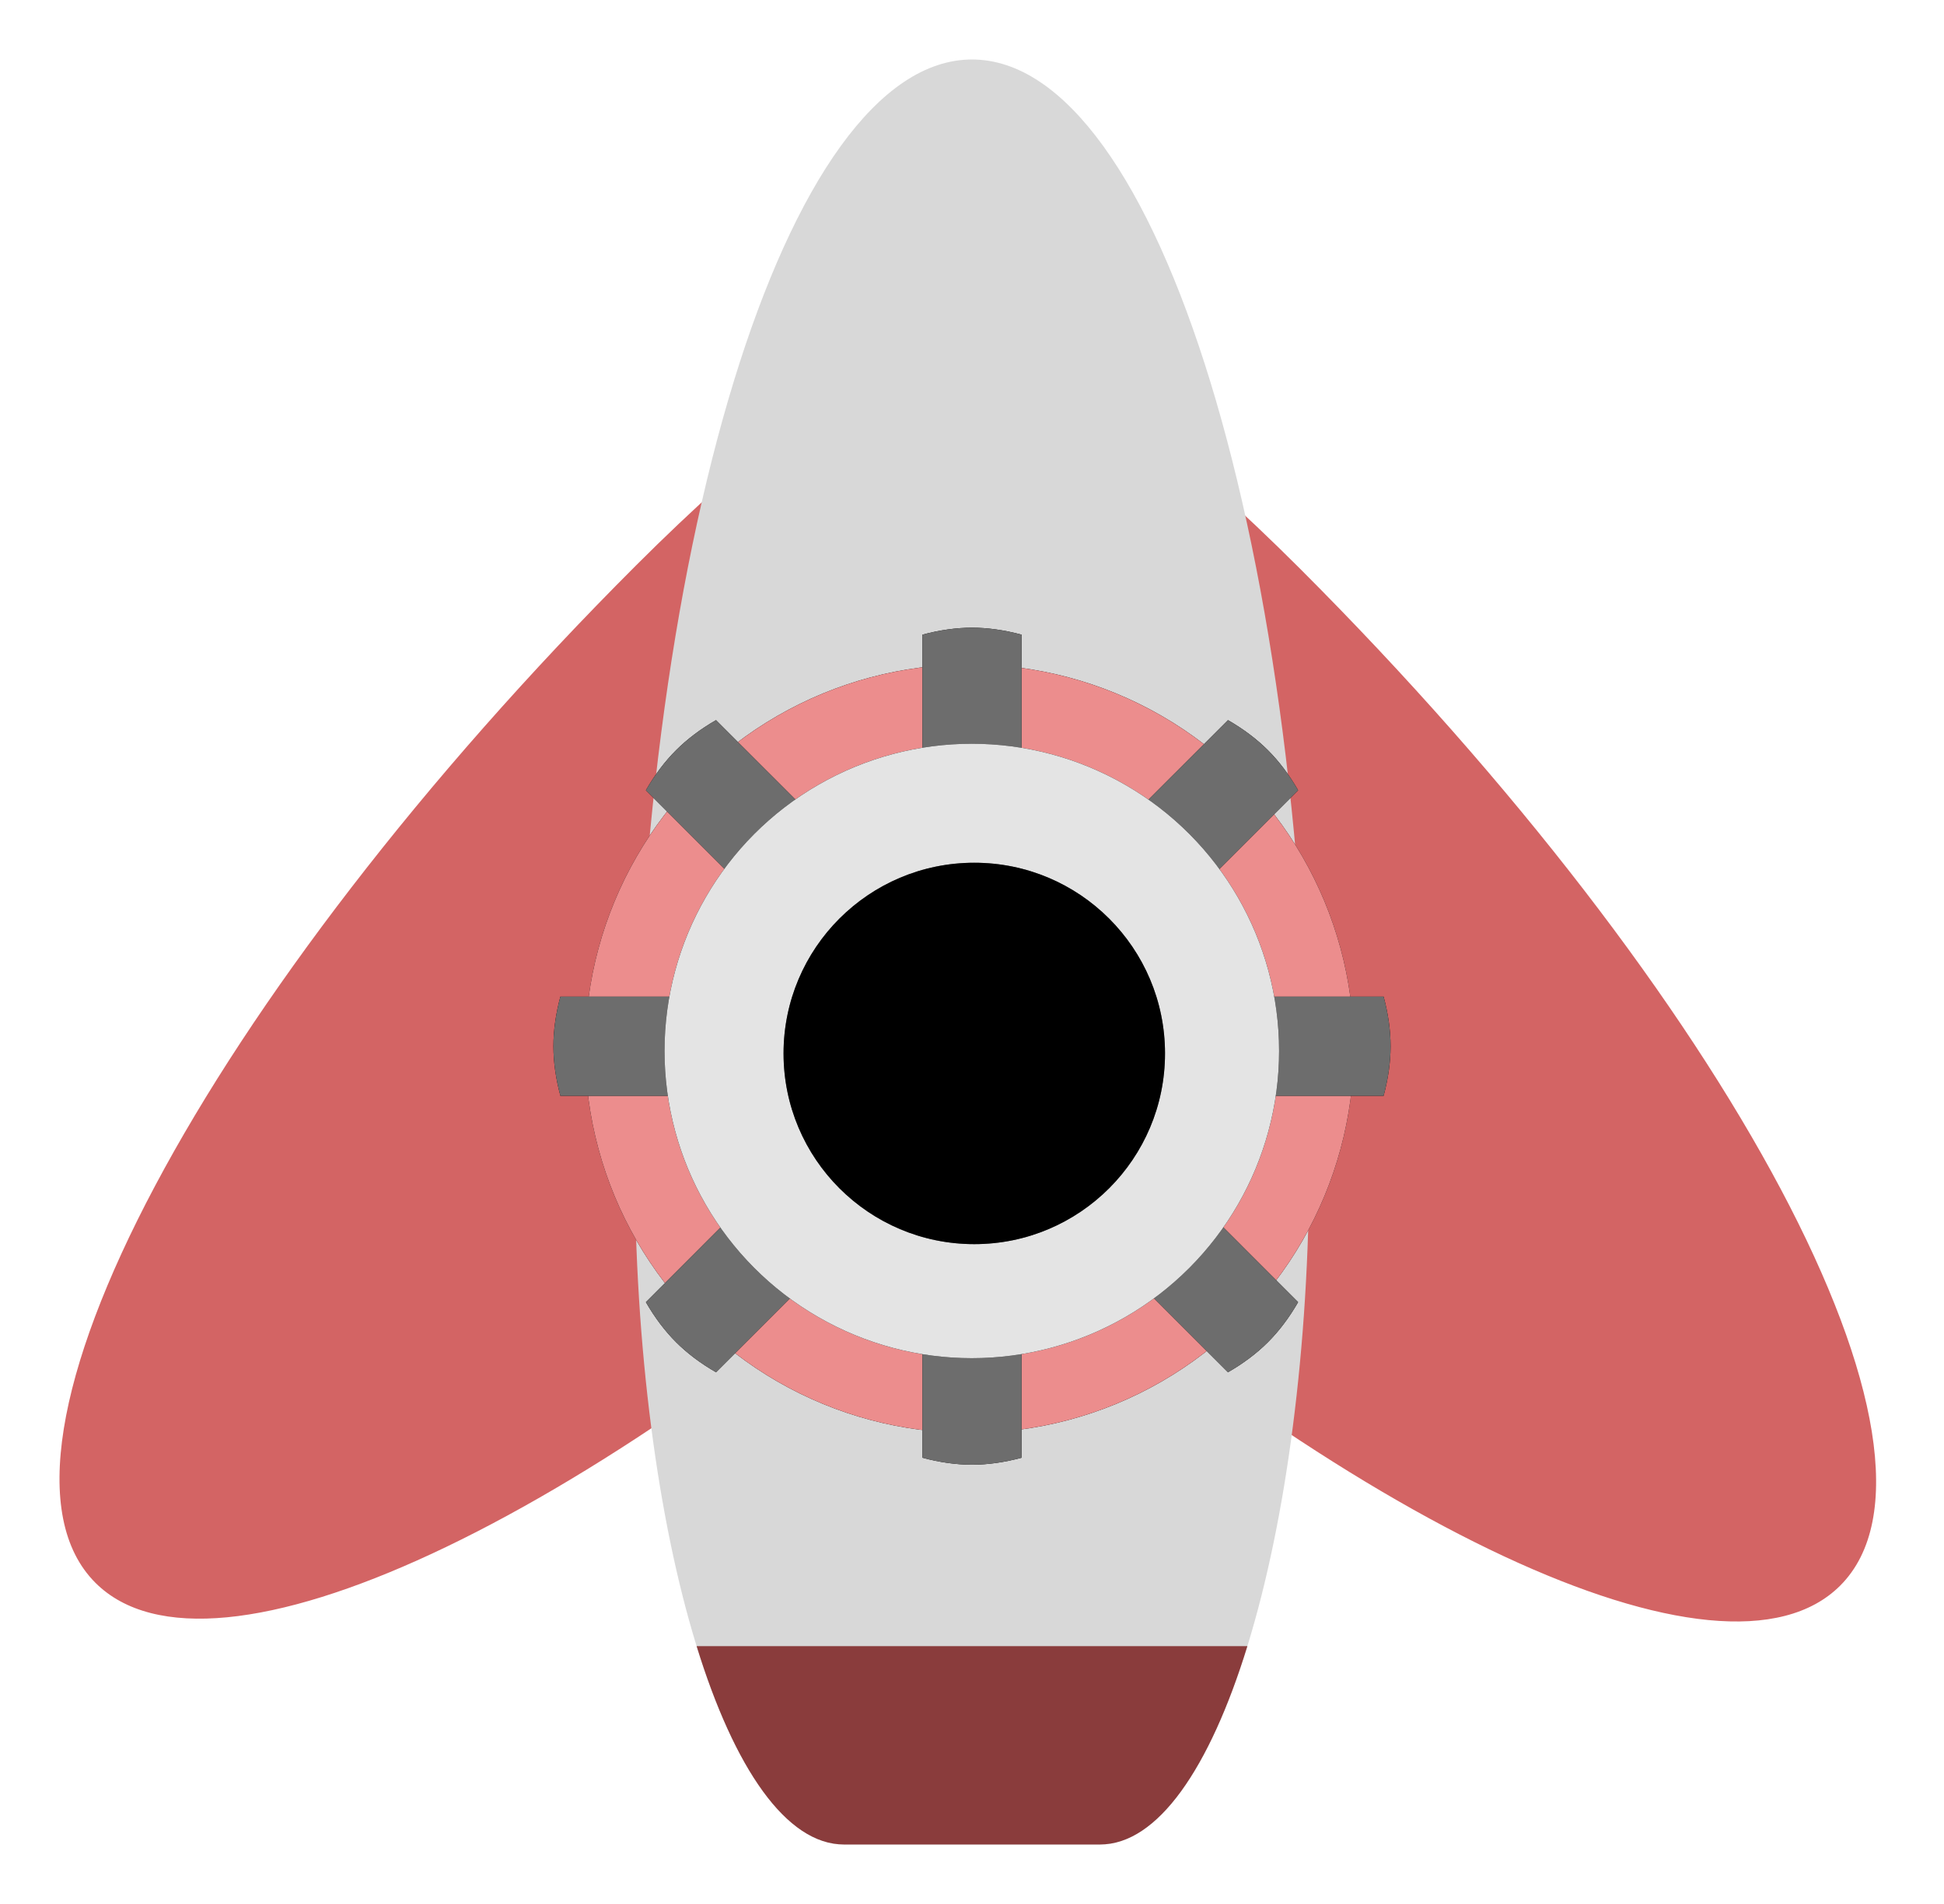 <?xml version="1.0" encoding="UTF-8"?>
<svg width="98px" height="96px" viewBox="0 0 98 96" version="1.1" xmlns="http://www.w3.org/2000/svg" xmlns:xlink="http://www.w3.org/1999/xlink">
    <!-- Generator: Sketch 50.2 (55047) - http://www.bohemiancoding.com/sketch -->
    <title>Hero</title>
    <desc>Created with Sketch.</desc>
    <defs>
        <filter x="-4.9%" y="-5.0%" width="109.8%" height="110.0%" filterUnits="objectBoundingBox" id="filter-1">
            <feOffset dx="0" dy="0" in="SourceAlpha" result="shadowOffsetOuter1"></feOffset>
            <feGaussianBlur stdDeviation="1.5" in="shadowOffsetOuter1" result="shadowBlurOuter1"></feGaussianBlur>
            <feColorMatrix values="0 0 0 0 0   0 0 0 0 0   0 0 0 0 0  0 0 0 0.5 0" type="matrix" in="shadowBlurOuter1" result="shadowMatrixOuter1"></feColorMatrix>
            <feMerge>
                <feMergeNode in="shadowMatrixOuter1"></feMergeNode>
                <feMergeNode in="SourceGraphic"></feMergeNode>
            </feMerge>
        </filter>
        <circle id="path-2" cx="24.875" cy="24.875" r="19.375"></circle>
        <filter x="-3.9%" y="-3.9%" width="107.7%" height="107.7%" filterUnits="objectBoundingBox" id="filter-3">
            <feOffset dx="0" dy="0" in="SourceAlpha" result="shadowOffsetOuter1"></feOffset>
            <feGaussianBlur stdDeviation="0.5" in="shadowOffsetOuter1" result="shadowBlurOuter1"></feGaussianBlur>
            <feColorMatrix values="0 0 0 0 0   0 0 0 0 0   0 0 0 0 0  0 0 0 0.5 0" type="matrix" in="shadowBlurOuter1"></feColorMatrix>
        </filter>
        <path d="M22.5,4 C23.373,3.766 24.206,3.649 25,3.649 C25.794,3.649 26.627,3.766 27.5,4 L27.5,10 L22.5,10 L22.5,4 Z M37.905,8.31 C38.688,8.761 39.36,9.268 39.921,9.829 C40.482,10.39 40.989,11.062 41.44,11.845 L37.198,16.088 L33.662,12.552 L37.905,8.31 Z M45.75,22.25 C45.984,23.123 46.101,23.956 46.101,24.75 C46.101,25.544 45.984,26.377 45.75,27.25 L39.75,27.25 L39.75,22.25 L45.75,22.25 Z M41.44,37.655 C40.989,38.438 40.482,39.11 39.921,39.671 C39.36,40.232 38.688,40.739 37.905,41.19 L33.662,36.948 L37.198,33.412 L41.44,37.655 Z M27.5,45.5 C26.627,45.734 25.794,45.851 25,45.851 C24.206,45.851 23.373,45.734 22.5,45.5 L22.5,39.5 L27.5,39.5 L27.5,45.5 Z M12.095,41.19 C11.312,40.739 10.64,40.232 10.079,39.671 C9.518,39.11 9.011,38.438 8.56,37.655 L12.802,33.412 L16.338,36.948 L12.095,41.19 Z M4.25,27.25 C4.016,26.377 3.899,25.544 3.899,24.75 C3.899,23.956 4.016,23.123 4.25,22.25 L10.25,22.25 L10.25,27.25 L4.25,27.25 Z M8.56,11.845 C9.011,11.062 9.518,10.39 10.079,9.829 C10.64,9.268 11.312,8.761 12.095,8.31 L16.338,12.552 L12.802,16.088 L8.56,11.845 Z" id="path-4"></path>
        <filter x="-3.6%" y="-3.6%" width="107.1%" height="107.1%" filterUnits="objectBoundingBox" id="filter-5">
            <feOffset dx="0" dy="0" in="SourceAlpha" result="shadowOffsetOuter1"></feOffset>
            <feGaussianBlur stdDeviation="0.5" in="shadowOffsetOuter1" result="shadowBlurOuter1"></feGaussianBlur>
            <feColorMatrix values="0 0 0 0 0   0 0 0 0 0   0 0 0 0 0  0 0 0 0.5 0" type="matrix" in="shadowBlurOuter1"></feColorMatrix>
        </filter>
        <circle id="path-6" cx="15.49" cy="15.49" r="15.49"></circle>
        <filter x="-9.7%" y="-9.7%" width="119.4%" height="119.4%" filterUnits="objectBoundingBox" id="filter-7">
            <feOffset dx="0" dy="0" in="SourceAlpha" result="shadowOffsetOuter1"></feOffset>
            <feGaussianBlur stdDeviation="1" in="shadowOffsetOuter1" result="shadowBlurOuter1"></feGaussianBlur>
            <feColorMatrix values="0 0 0 0 0   0 0 0 0 0   0 0 0 0 0  0 0 0 0.5 0" type="matrix" in="shadowBlurOuter1"></feColorMatrix>
        </filter>
        <circle id="path-8" cx="15.615" cy="15.615" r="9.615"></circle>
        <filter x="-5.2%" y="-5.2%" width="110.4%" height="110.4%" filterUnits="objectBoundingBox" id="filter-9">
            <feGaussianBlur stdDeviation="1" in="SourceAlpha" result="shadowBlurInner1"></feGaussianBlur>
            <feOffset dx="0" dy="0" in="shadowBlurInner1" result="shadowOffsetInner1"></feOffset>
            <feComposite in="shadowOffsetInner1" in2="SourceAlpha" operator="arithmetic" k2="-1" k3="1" result="shadowInnerInner1"></feComposite>
            <feColorMatrix values="0 0 0 0 0   0 0 0 0 0   0 0 0 0 0  0 0 0 0.5 0" type="matrix" in="shadowInnerInner1"></feColorMatrix>
        </filter>
    </defs>
    <g id="Screens" stroke="none" stroke-width="1" fill="none" fill-rule="evenodd">
        <g id="Desktop-HD" transform="translate(-671, -748)">
            <g id="Hero" transform="translate(670, 746)">
                <g id="Group" filter="url(#filter-1)" stroke-width="1" fill-rule="evenodd" transform="translate(4, 5)">
                    <path d="M62.515,25.652 C84.205,47.342 96.407,70.308 89.768,76.947 C83.873,82.842 65.106,73.882 45.789,56.615 C26.471,73.739 7.704,82.699 1.809,76.804 C-4.83,70.165 7.372,47.199 29.063,25.509 C34.774,19.798 40.627,15.147 45.789,12 C50.95,15.29 56.803,19.941 62.515,25.652 Z" id="Combined-Shape" fill="#D36464"></path>
                    <path d="M52.453,90 L39.547,90 C33.722,90 29,74.573 29,55.542 C29,24.867 36.611,5.68513143e-16 46,0 C55.389,-5.68513143e-16 63,24.867 63,55.542 C63,74.573 58.278,90 52.453,90 Z" id="Combined-Shape" fill="#D8D8D8"></path>
                    <path d="M52.453,90 L39.547,90 C36.649,90 34.024,86.181 32.118,80 L59.882,80 C57.976,86.181 55.351,90 52.453,90 Z" id="Combined-Shape" fill="#8A3C3C"></path>
                </g>
                <g id="Core" transform="translate(25, 30)">
                    <g id="Oval-3">
                        <use fill="black" fill-opacity="1" filter="url(#filter-3)" xlink:href="#path-2"></use>
                        <use fill="#EC8D8D" fill-rule="evenodd" xlink:href="#path-2"></use>
                    </g>
                    <g id="Rectangle">
                        <use fill="black" fill-opacity="1" filter="url(#filter-5)" xlink:href="#path-4"></use>
                        <use fill="#6D6D6D" fill-rule="evenodd" xlink:href="#path-4"></use>
                    </g>
                    <g id="Group" stroke-width="1" fill-rule="evenodd" transform="translate(9.5, 9.5)">
                        <g id="Oval">
                            <use fill="black" fill-opacity="1" filter="url(#filter-7)" xlink:href="#path-6"></use>
                            <use fill="#E4E4E4" fill-rule="evenodd" xlink:href="#path-6"></use>
                        </g>
                        <g id="Oval-2">
                            <use fill="#757575" fill-rule="evenodd" xlink:href="#path-8"></use>
                            <use fill="black" fill-opacity="1" filter="url(#filter-9)" xlink:href="#path-8"></use>
                        </g>
                    </g>
                </g>
            </g>
        </g>
    </g>
</svg>